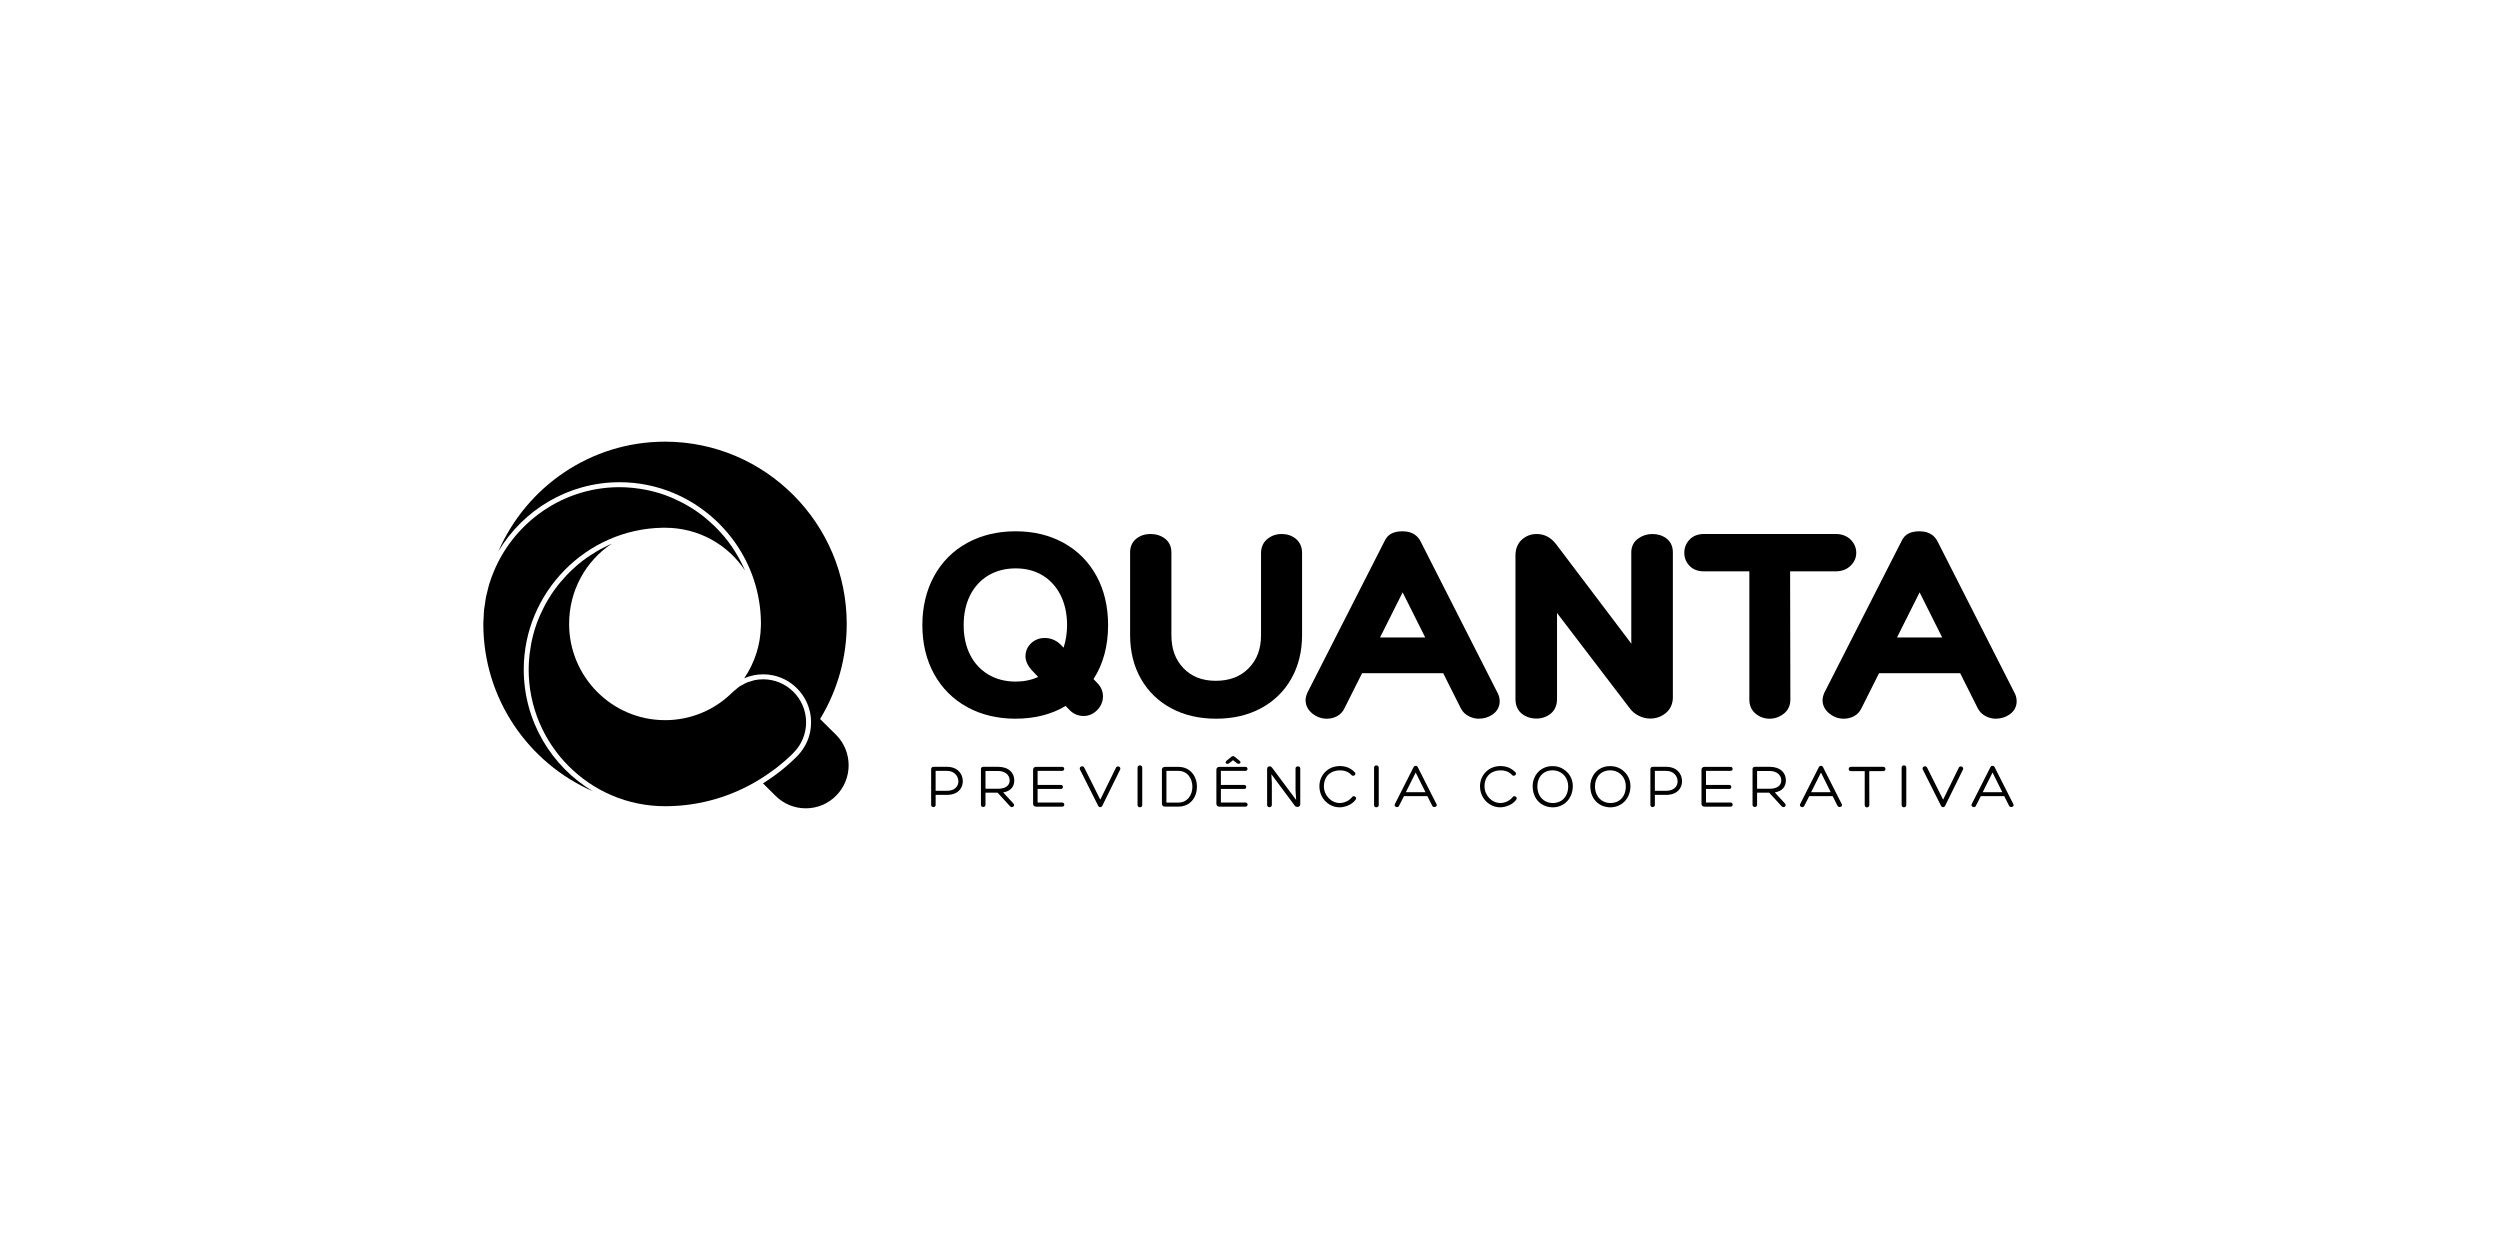 <svg width="300" height="150" viewBox="0 0 300 150" fill="none" xmlns="http://www.w3.org/2000/svg">
<g clip-path="url(#clip0_94_585)">
<path d="M112.276 95.387V96.595C112.276 96.939 111.738 96.932 111.738 96.603V92.282C111.738 92.125 111.865 92.019 112.015 92.019H113.638C114.932 92.019 115.537 92.881 115.537 93.745C115.537 94.608 114.924 95.388 113.615 95.388H112.278L112.276 95.387ZM112.276 94.899H113.614C114.609 94.899 115.02 94.313 115.005 93.743C114.997 93.128 114.511 92.506 113.644 92.506H112.275V94.899H112.276Z" fill="black"/>
<path d="M118.259 95.124V96.578C118.259 96.923 117.713 96.923 117.713 96.585V92.279C117.713 92.122 117.825 92.016 117.99 92.016H119.762C121.055 92.016 121.713 92.751 121.713 93.63C121.713 94.387 121.302 94.935 120.382 95.092L121.593 96.405C121.877 96.689 121.466 97.02 121.219 96.765L119.708 95.122H118.258L118.259 95.124ZM118.259 94.65H119.77C120.75 94.65 121.175 94.192 121.16 93.63C121.152 93.014 120.637 92.519 119.77 92.519H118.259V94.649V94.65Z" fill="black"/>
<path d="M124.511 96.302H127.464C127.777 96.302 127.823 96.797 127.464 96.797H124.316C124.107 96.797 123.971 96.646 123.971 96.467V92.348C123.971 92.176 124.107 92.026 124.316 92.026H127.472C127.793 92.026 127.778 92.506 127.465 92.506H124.512V94.194H127.323C127.622 94.194 127.637 94.674 127.323 94.674H124.512V96.302H124.511Z" fill="black"/>
<path d="M129.589 92.327C129.447 92.004 129.964 91.794 130.112 92.117L132.034 95.957L133.911 92.131C134.03 91.824 134.54 91.989 134.427 92.327L132.273 96.7C132.169 96.896 131.899 96.94 131.772 96.677L129.588 92.327H129.589Z" fill="black"/>
<path d="M136.507 92.123C136.507 91.748 137.068 91.756 137.068 92.123V96.609C137.068 96.955 136.507 96.97 136.507 96.609V92.123Z" fill="black"/>
<path d="M139.775 96.797C139.589 96.797 139.43 96.646 139.43 96.474V92.34C139.43 92.168 139.587 92.026 139.775 92.026H141.405C142.893 92.026 143.633 93.219 143.633 94.41C143.633 95.602 142.893 96.795 141.405 96.795H139.775V96.797ZM139.97 96.309H141.405C142.527 96.309 143.087 95.356 143.087 94.41C143.087 93.466 142.527 92.506 141.405 92.506H139.97V96.309Z" fill="black"/>
<path d="M146.505 96.302H149.458C149.772 96.302 149.818 96.797 149.458 96.797H146.311C146.101 96.797 145.966 96.646 145.966 96.467V92.348C145.966 92.176 146.101 92.026 146.311 92.026H149.466C149.788 92.026 149.773 92.506 149.459 92.506H146.507V94.194H149.318C149.616 94.194 149.631 94.674 149.318 94.674H146.507V96.302H146.505ZM147.97 91.223L148.449 91.599C148.681 91.779 149.024 91.524 148.777 91.314L148.178 90.819C148.036 90.707 147.909 90.707 147.751 90.819L147.161 91.314C146.928 91.531 147.235 91.787 147.467 91.607L147.969 91.224L147.97 91.223Z" fill="black"/>
<path d="M155.464 92.206C155.464 91.891 156.031 91.877 156.031 92.206V96.512C156.031 96.888 155.515 96.924 155.358 96.662L152.562 92.904L152.622 93.94V96.588C152.622 96.955 152.054 96.963 152.054 96.588V92.29C152.054 91.915 152.473 91.855 152.66 92.133L155.538 95.995L155.464 94.863V92.207V92.206Z" fill="black"/>
<path d="M161.88 96.609C161.522 96.775 161.118 96.879 160.759 96.879C159.48 96.879 158.329 95.829 158.329 94.344C158.329 93.114 159.203 92.138 160.355 91.959C161.229 91.84 161.993 92.057 162.583 92.679C162.807 92.934 162.403 93.242 162.194 93.017C161.686 92.477 161.095 92.394 160.437 92.469C159.517 92.611 158.867 93.265 158.867 94.352C158.867 95.439 159.741 96.363 160.774 96.363C161.051 96.363 161.357 96.288 161.641 96.146C161.874 96.027 162.098 95.846 162.255 95.643C162.426 95.388 162.883 95.666 162.689 95.942C162.487 96.227 162.202 96.452 161.88 96.609Z" fill="black"/>
<path d="M164.887 92.123C164.887 91.748 165.448 91.756 165.448 92.123V96.609C165.448 96.955 164.887 96.97 164.887 96.609V92.123Z" fill="black"/>
<path d="M168.477 95.537L167.871 96.722C167.736 97 167.243 96.805 167.378 96.505L169.636 92.042C169.681 91.944 169.786 91.9 169.884 91.9C169.981 91.9 170.07 91.944 170.123 92.042L172.373 96.482C172.568 96.805 172.013 96.992 171.872 96.7L171.288 95.537H168.477ZM169.882 92.702L168.701 95.065H171.057L169.882 92.702Z" fill="black"/>
<path d="M181.153 96.609C180.795 96.775 180.391 96.879 180.031 96.879C178.753 96.879 177.602 95.829 177.602 94.344C177.602 93.114 178.476 92.138 179.627 91.959C180.502 91.84 181.265 92.057 181.856 92.679C182.08 92.934 181.676 93.242 181.467 93.017C180.959 92.477 180.368 92.394 179.71 92.469C178.79 92.611 178.139 93.265 178.139 94.352C178.139 95.439 179.014 96.363 180.046 96.363C180.323 96.363 180.63 96.288 180.914 96.146C181.146 96.027 181.371 95.846 181.528 95.643C181.699 95.388 182.156 95.666 181.961 95.942C181.76 96.227 181.475 96.452 181.153 96.609Z" fill="black"/>
<path d="M183.921 94.329C183.921 93.151 184.714 92.146 185.902 91.959C186.179 91.921 186.433 91.929 186.695 91.959C187.847 92.14 188.736 93.1 188.736 94.329C188.736 95.89 187.614 96.879 186.344 96.879C184.998 96.879 183.921 95.919 183.921 94.329ZM184.482 94.352C184.482 95.582 185.29 96.363 186.344 96.363C187.398 96.363 188.183 95.613 188.183 94.352C188.183 93.384 187.548 92.611 186.628 92.462C186.403 92.432 186.186 92.432 185.978 92.462C185.074 92.605 184.483 93.333 184.483 94.352H184.482Z" fill="black"/>
<path d="M190.838 94.329C190.838 93.151 191.631 92.146 192.819 91.959C193.096 91.921 193.35 91.929 193.612 91.959C194.763 92.14 195.653 93.1 195.653 94.329C195.653 95.89 194.531 96.879 193.261 96.879C191.915 96.879 190.838 95.919 190.838 94.329ZM191.398 94.352C191.398 95.582 192.207 96.363 193.261 96.363C194.315 96.363 195.1 95.613 195.1 94.352C195.1 93.384 194.465 92.611 193.544 92.462C193.32 92.432 193.103 92.432 192.894 92.462C191.99 92.605 191.4 93.333 191.4 94.352H191.398Z" fill="black"/>
<path d="M198.585 95.387V96.595C198.585 96.939 198.047 96.932 198.047 96.603V92.282C198.047 92.125 198.174 92.019 198.324 92.019H199.948C201.241 92.019 201.846 92.881 201.846 93.745C201.846 94.608 201.233 95.388 199.925 95.388H198.587L198.585 95.387ZM198.585 94.899H199.923C200.918 94.899 201.329 94.313 201.314 93.743C201.306 93.128 200.821 92.506 199.953 92.506H198.584V94.899H198.585Z" fill="black"/>
<path d="M204.718 96.302H207.671C207.984 96.302 208.03 96.797 207.671 96.797H204.523C204.314 96.797 204.179 96.646 204.179 96.467V92.348C204.179 92.176 204.314 92.026 204.523 92.026H207.679C208.001 92.026 207.986 92.506 207.672 92.506H204.719V94.194H207.53C207.829 94.194 207.844 94.674 207.53 94.674H204.719V96.302H204.718Z" fill="black"/>
<path d="M210.851 95.124V96.578C210.851 96.923 210.305 96.923 210.305 96.585V92.279C210.305 92.122 210.417 92.016 210.582 92.016H212.354C213.647 92.016 214.305 92.751 214.305 93.63C214.305 94.387 213.894 94.935 212.974 95.092L214.185 96.405C214.469 96.689 214.058 97.02 213.81 96.765L212.3 95.122H210.85L210.851 95.124ZM210.851 94.65H212.362C213.342 94.65 213.767 94.192 213.752 93.63C213.744 93.014 213.229 92.519 212.362 92.519H210.851V94.649V94.65Z" fill="black"/>
<path d="M217.109 95.537L216.504 96.722C216.369 97 215.875 96.805 216.011 96.505L218.269 92.042C218.313 91.944 218.419 91.9 218.516 91.9C218.613 91.9 218.703 91.944 218.755 92.042L221.006 96.482C221.2 96.805 220.646 96.992 220.504 96.7L219.92 95.537H217.109ZM218.515 92.702L217.334 95.065H219.689L218.515 92.702Z" fill="black"/>
<path d="M225.979 92.019C226.345 92.019 226.345 92.537 225.979 92.537H224.311C224.311 93.887 224.319 95.259 224.319 96.609C224.319 96.797 224.162 96.888 224.035 96.888C223.908 96.888 223.766 96.798 223.766 96.609V92.537H222.107C221.756 92.537 221.756 92.019 222.107 92.019H225.98H225.979Z" fill="black"/>
<path d="M228.194 92.123C228.194 91.748 228.755 91.756 228.755 92.123V96.609C228.755 96.955 228.194 96.97 228.194 96.609V92.123Z" fill="black"/>
<path d="M230.729 92.327C230.587 92.004 231.103 91.794 231.252 92.117L233.174 95.957L235.051 92.131C235.17 91.824 235.679 91.989 235.567 92.327L233.413 96.7C233.309 96.896 233.039 96.94 232.912 96.677L230.728 92.327H230.729Z" fill="black"/>
<path d="M237.698 95.537L237.093 96.722C236.958 97 236.465 96.805 236.6 96.505L238.858 92.042C238.903 91.944 239.008 91.9 239.105 91.9C239.203 91.9 239.292 91.944 239.344 92.042L241.595 96.482C241.789 96.805 241.235 96.992 241.093 96.7L240.509 95.537H237.698ZM239.104 92.702L237.923 95.065H240.278L239.104 92.702Z" fill="black"/>
<path d="M121.877 86.245C119.694 86.245 117.733 85.773 116.047 84.841C114.349 83.905 113.015 82.567 112.082 80.864C111.153 79.173 110.683 77.206 110.683 75.016C110.683 72.827 111.153 70.855 112.08 69.154C113.014 67.44 114.348 66.097 116.047 65.159C117.733 64.227 119.694 63.755 121.875 63.755C124.057 63.755 125.981 64.227 127.658 65.159C129.345 66.097 130.668 67.435 131.591 69.138C132.507 70.828 132.972 72.806 132.972 75.015C132.972 77.518 132.383 79.692 131.222 81.487L131.649 81.935C132.116 82.404 132.357 82.954 132.357 83.563C132.357 84.172 132.122 84.749 131.657 85.216C131.192 85.682 130.649 85.918 130.041 85.918C129.362 85.918 128.777 85.662 128.3 85.155L127.878 84.713C126.186 85.728 124.17 86.242 121.877 86.242V86.245ZM121.877 68.206C120.647 68.206 119.545 68.491 118.602 69.052C117.664 69.611 116.93 70.408 116.421 71.419C115.902 72.45 115.64 73.659 115.64 75.015C115.64 76.371 115.902 77.573 116.42 78.591C116.929 79.595 117.663 80.386 118.602 80.945C119.545 81.506 120.647 81.791 121.877 81.791C122.862 81.791 123.769 81.604 124.58 81.234L123.746 80.354C123.29 79.817 123.059 79.277 123.059 78.75C123.059 78.133 123.289 77.606 123.742 77.181C124.184 76.768 124.734 76.558 125.376 76.558C126.084 76.558 126.716 76.818 127.255 77.331L127.273 77.348L127.631 77.72C127.908 76.871 128.049 75.964 128.049 75.014C128.049 73.659 127.785 72.45 127.268 71.418C126.757 70.404 126.032 69.607 125.115 69.048C124.194 68.488 123.105 68.205 121.877 68.205V68.206Z" fill="black"/>
<path d="M145.931 86.245C143.901 86.245 142.089 85.823 140.544 84.991C138.987 84.153 137.761 82.958 136.902 81.44C136.046 79.93 135.613 78.174 135.613 76.219V66.273C135.613 65.579 135.88 65.007 136.386 64.619C136.853 64.261 137.415 64.079 138.057 64.079C138.699 64.079 139.295 64.26 139.772 64.614C140.293 65.003 140.568 65.587 140.568 66.305V76.219C140.568 77.88 141.045 79.18 142.028 80.194C143.005 81.204 144.271 81.696 145.898 81.696C147.526 81.696 148.838 81.204 149.836 80.191C150.838 79.177 151.324 77.877 151.324 76.22V66.372C151.324 65.662 151.593 65.07 152.104 64.661C152.584 64.276 153.154 64.081 153.803 64.081C154.452 64.081 155.015 64.269 155.483 64.642C155.984 65.042 156.248 65.628 156.248 66.338V76.219C156.248 78.174 155.814 79.93 154.958 81.44C154.099 82.958 152.873 84.153 151.316 84.991C149.772 85.823 147.959 86.245 145.929 86.245H145.931Z" fill="black"/>
<path d="M177.453 86.245C177.038 86.245 176.63 86.142 176.237 85.937C175.816 85.719 175.499 85.399 175.293 84.987L173.184 80.784H163.449L161.339 84.989C161.141 85.415 160.832 85.744 160.429 85.953C160.057 86.146 159.648 86.245 159.213 86.245C158.587 86.245 158.011 86.04 157.5 85.635C156.957 85.204 156.669 84.645 156.669 84.019C156.669 83.768 156.737 83.483 156.875 83.15L156.894 83.109L166.12 64.988C166.325 64.523 166.628 64.192 167.019 64.005C167.369 63.837 167.793 63.754 168.316 63.754C169.596 63.754 170.196 64.42 170.474 64.978L179.631 82.994C179.85 83.36 179.963 83.747 179.963 84.147C179.963 84.785 179.68 85.326 179.145 85.713C178.66 86.064 178.089 86.243 177.453 86.243V86.245ZM165.606 76.495H171.027L168.316 71.082L165.606 76.495Z" fill="black"/>
<path d="M198.004 86.226C197.551 86.226 197.103 86.117 196.672 85.904C196.237 85.69 195.88 85.401 195.611 85.045L186.843 73.56V83.903C186.843 84.846 186.414 85.38 186.056 85.662C185.578 86.037 185.009 86.227 184.366 86.227C183.722 86.227 183.12 86.037 182.642 85.662C182.283 85.38 181.856 84.847 181.856 83.903V66.668C181.856 65.862 182.115 65.218 182.629 64.753C183.124 64.307 183.718 64.081 184.398 64.081C184.879 64.081 185.317 64.186 185.702 64.397C186.071 64.599 186.414 64.897 186.72 65.286L195.774 77.255L195.754 76.885V66.273C195.754 65.582 196.045 65.008 196.595 64.615C197.091 64.261 197.662 64.082 198.297 64.082C198.933 64.082 199.496 64.258 199.961 64.605C200.473 64.989 200.744 65.565 200.744 66.273V83.674C200.744 84.459 200.446 85.117 199.883 85.575C199.35 86.009 198.718 86.228 198.006 86.228L198.004 86.226Z" fill="black"/>
<path d="M212.367 86.245C211.74 86.245 211.179 86.049 210.701 85.665C210.191 85.256 209.922 84.664 209.922 83.954V68.563H204.495C203.756 68.563 203.167 68.341 202.744 67.903C202.326 67.469 202.115 66.943 202.115 66.337C202.115 65.731 202.325 65.206 202.737 64.763C203.161 64.308 203.752 64.078 204.495 64.078H220.273C221.006 64.078 221.607 64.302 222.06 64.741C222.518 65.188 222.75 65.724 222.75 66.335C222.75 66.947 222.518 67.451 222.06 67.897C221.607 68.338 221.006 68.561 220.272 68.561H214.813L214.844 83.951C214.844 84.668 214.559 85.263 214.02 85.673C213.521 86.051 212.966 86.242 212.366 86.242L212.367 86.245Z" fill="black"/>
<path d="M239.489 86.245C239.074 86.245 238.666 86.142 238.273 85.937C237.852 85.719 237.535 85.399 237.329 84.987L235.22 80.784H225.486L223.375 84.989C223.177 85.415 222.868 85.744 222.465 85.953C222.093 86.146 221.684 86.245 221.249 86.245C220.623 86.245 220.047 86.04 219.537 85.635C218.993 85.204 218.705 84.645 218.705 84.019C218.705 83.768 218.773 83.483 218.911 83.15L218.93 83.109L228.156 64.988C228.361 64.523 228.664 64.192 229.055 64.005C229.405 63.837 229.829 63.754 230.352 63.754C231.632 63.754 232.232 64.42 232.51 64.978L241.668 82.994C241.886 83.36 241.999 83.747 241.999 84.147C241.999 84.785 241.716 85.326 241.181 85.713C240.696 86.064 240.126 86.243 239.489 86.243V86.245ZM227.642 76.495H233.063L230.352 71.082L227.642 76.495Z" fill="black"/>
<path d="M79.803 86.418C73.456 86.418 68.293 81.238 68.293 74.871C68.293 70.835 70.306 67.309 73.401 65.247C73.382 65.255 73.362 65.26 73.343 65.268C73.228 65.319 73.118 65.375 73.005 65.428C72.687 65.576 72.374 65.732 72.067 65.899C71.922 65.977 71.779 66.06 71.637 66.143C71.349 66.311 71.067 66.49 70.79 66.674C70.672 66.753 70.553 66.827 70.439 66.909C70.064 67.173 69.699 67.453 69.348 67.747C69.266 67.816 69.189 67.892 69.107 67.962C68.833 68.201 68.567 68.448 68.31 68.704C68.198 68.815 68.088 68.93 67.979 69.046C67.749 69.288 67.526 69.539 67.311 69.795C67.221 69.902 67.128 70.008 67.04 70.118C66.751 70.48 66.474 70.851 66.215 71.238C66.172 71.303 66.134 71.371 66.091 71.437C65.876 71.768 65.673 72.105 65.483 72.451C65.41 72.584 65.34 72.72 65.271 72.854C65.114 73.157 64.967 73.468 64.827 73.782C64.771 73.911 64.711 74.039 64.659 74.17C64.479 74.608 64.314 75.053 64.172 75.508C64.159 75.55 64.15 75.594 64.137 75.636C64.011 76.053 63.904 76.478 63.811 76.908C63.78 77.053 63.754 77.2 63.726 77.347C63.661 77.697 63.607 78.049 63.565 78.406C63.548 78.552 63.529 78.697 63.515 78.844C63.471 79.334 63.44 79.831 63.44 80.332C63.44 89.382 70.778 96.745 79.8 96.745H80.096C84.068 96.694 87.859 95.561 91.167 93.524C91.71 93.19 92.234 92.83 92.747 92.45C92.902 92.334 93.063 92.225 93.216 92.106C93.853 91.605 94.47 91.078 95.048 90.511L95.216 90.336C96.193 89.359 96.732 88.06 96.732 86.679C96.732 83.832 94.422 81.516 91.584 81.516C91.241 81.516 90.903 81.55 90.575 81.615C90.419 81.646 90.273 81.707 90.122 81.752C89.955 81.802 89.782 81.838 89.619 81.905C89.451 81.975 89.296 82.074 89.136 82.162C89.003 82.236 88.864 82.294 88.737 82.378C88.58 82.484 88.441 82.617 88.295 82.74C88.173 82.843 88.042 82.93 87.929 83.045C85.756 85.221 82.869 86.42 79.8 86.42L79.803 86.418Z" fill="black"/>
<path d="M71.144 94.949C66.18 91.978 62.85 86.538 62.85 80.332C62.85 71.113 70.324 63.486 79.509 63.328H79.804C83.825 63.328 87.34 65.347 89.395 68.449C89.386 68.426 89.377 68.4 89.368 68.377C89.329 68.286 89.283 68.2 89.241 68.109C89.083 67.762 88.913 67.421 88.731 67.086C88.663 66.96 88.591 66.834 88.519 66.71C88.338 66.395 88.145 66.089 87.944 65.788C87.879 65.69 87.817 65.591 87.75 65.495C87.48 65.108 87.195 64.733 86.894 64.372C86.841 64.31 86.784 64.25 86.73 64.188C86.476 63.892 86.211 63.605 85.935 63.328C85.834 63.227 85.73 63.126 85.627 63.027C85.373 62.783 85.11 62.549 84.841 62.321C84.743 62.239 84.649 62.154 84.549 62.074C84.184 61.78 83.807 61.499 83.418 61.236C83.364 61.2 83.305 61.169 83.251 61.132C82.912 60.91 82.564 60.699 82.208 60.503C82.081 60.432 81.951 60.366 81.822 60.298C81.514 60.138 81.199 59.988 80.88 59.847C80.754 59.791 80.631 59.734 80.504 59.681C80.066 59.501 79.62 59.334 79.165 59.192C79.126 59.18 79.086 59.171 79.047 59.159C78.628 59.032 78.203 58.925 77.77 58.831C77.627 58.8 77.481 58.774 77.336 58.747C76.988 58.682 76.635 58.628 76.278 58.586C76.133 58.568 75.989 58.549 75.843 58.536C75.354 58.491 74.859 58.46 74.359 58.46C67.083 58.46 60.903 63.258 58.785 69.863C58.772 69.905 58.753 69.944 58.741 69.986C58.623 70.365 58.532 70.755 58.442 71.144C58.41 71.284 58.364 71.419 58.335 71.56C58.269 71.883 58.231 72.215 58.184 72.545C58.153 72.76 58.108 72.97 58.085 73.189C58.057 73.469 58.055 73.76 58.041 74.044C58.027 74.321 57.999 74.593 57.999 74.874C57.999 83.85 63.416 91.581 71.143 94.947L71.144 94.949Z" fill="black"/>
<path d="M100.332 88.183L98.41 86.28L98.529 86.079C100.542 82.702 101.607 78.827 101.607 74.874C101.608 62.813 91.826 53 79.803 53C70.866 53 63.166 58.426 59.803 66.166C62.768 61.2 68.184 57.866 74.36 57.866C76.658 57.866 78.857 58.335 80.864 59.181C86.887 61.722 91.192 67.667 91.31 74.577C91.314 74.672 91.314 74.772 91.314 74.874L91.306 75.171C91.249 77.423 90.552 79.568 89.303 81.392C90.015 81.082 90.79 80.919 91.588 80.919C91.984 80.919 92.371 80.96 92.744 81.036C95.358 81.574 97.329 83.899 97.329 86.676C97.329 87.037 97.297 87.392 97.232 87.739C97.04 88.78 96.564 89.744 95.844 90.541L95.848 90.545L95.641 90.759C94.41 91.995 93.036 93.085 91.553 94.002L93.049 95.484C94.024 96.462 95.316 96.999 96.691 96.999C98.067 96.999 99.359 96.462 100.331 95.486C102.338 93.472 102.338 90.195 100.331 88.182L100.332 88.183Z" fill="black"/>
</g>
<defs>
<clipPath id="clip0_94_585">
<rect width="184" height="44" fill="white" transform="translate(58 53)"/>
</clipPath>
</defs>
</svg>
